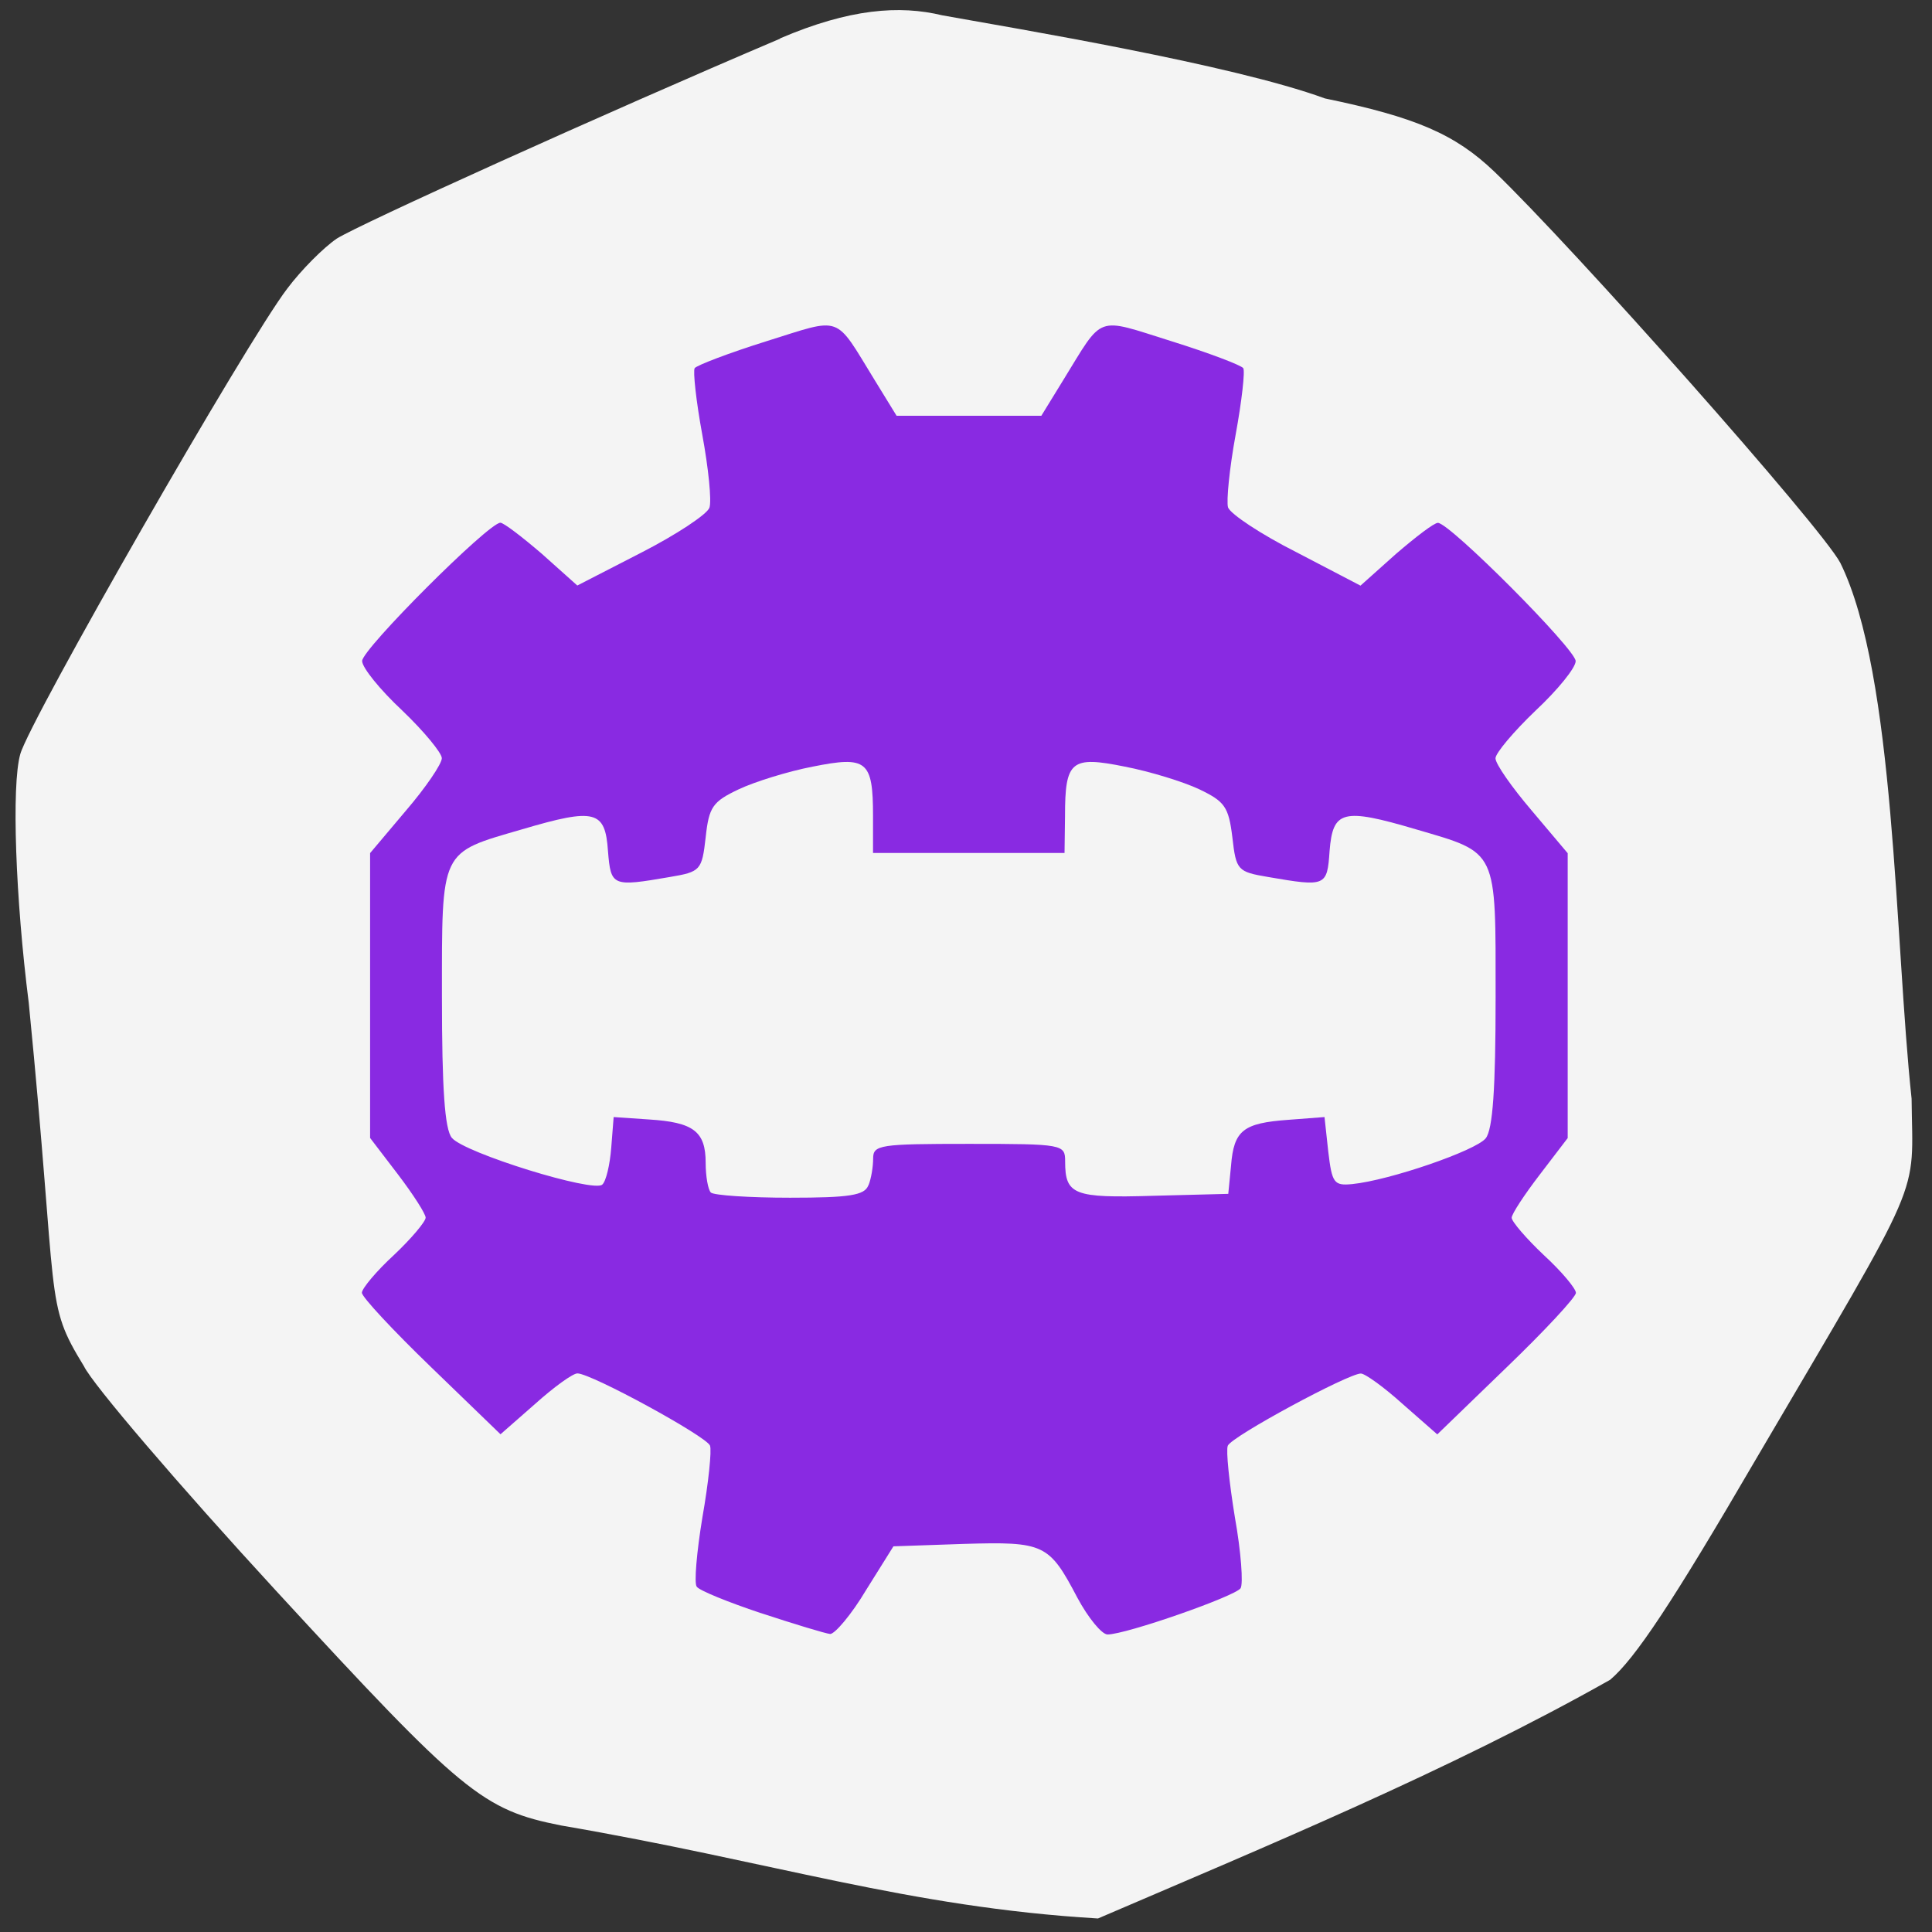 <svg xmlns="http://www.w3.org/2000/svg" viewBox="0 0 16 16"><rect x="0" y="0" width="16" height="16" fill="#333333" stroke="none"/><path d="m 6.461 0.32 c -1.461 0.621 -3.488 1.539 -3.672 1.656 c -0.109 0.074 -0.293 0.258 -0.41 0.414 c -0.336 0.438 -2.133 3.574 -2.211 3.855 c -0.074 0.258 -0.039 1.203 0.07 2.059 c 0.25 2.527 0.125 2.469 0.457 3.01 c 0.07 0.148 0.785 0.984 1.59 1.859 c 1.547 1.68 1.711 1.816 2.363 1.945 c 1.758 0.301 2.867 0.676 4.445 0.77 c 1.402 -0.602 2.914 -1.227 4.242 -1.977 c 0.207 -0.176 0.516 -0.641 1.203 -1.82 c 1.418 -2.414 1.301 -2.148 1.293 -2.992 c -0.141 -1.316 -0.133 -3.508 -0.59 -4.437 c -0.156 -0.297 -2.219 -2.621 -2.867 -3.242 c -0.324 -0.309 -0.648 -0.449 -1.402 -0.605 c -0.766 -0.281 -2.555 -0.578 -3.168 -0.688 c -0.355 -0.086 -0.77 -0.055 -1.344 0.191" fill="#f4f4f4"/><path d="m 6.301 13.359 c -0.27 -0.09 -0.512 -0.188 -0.531 -0.219 c -0.023 -0.027 0 -0.289 0.047 -0.574 c 0.051 -0.289 0.078 -0.555 0.063 -0.594 c -0.031 -0.078 -0.984 -0.598 -1.098 -0.598 c -0.039 0 -0.195 0.113 -0.352 0.254 l -0.285 0.25 l -0.574 -0.555 c -0.316 -0.305 -0.574 -0.582 -0.574 -0.617 c 0 -0.035 0.121 -0.18 0.266 -0.313 c 0.145 -0.137 0.262 -0.277 0.262 -0.309 c 0 -0.031 -0.102 -0.191 -0.23 -0.359 l -0.23 -0.301 v -2.359 l 0.297 -0.352 c 0.164 -0.191 0.297 -0.387 0.297 -0.434 c 0 -0.043 -0.148 -0.223 -0.328 -0.395 c -0.184 -0.172 -0.332 -0.355 -0.332 -0.41 c 0 -0.098 1.047 -1.145 1.145 -1.145 c 0.027 0 0.18 0.117 0.344 0.258 l 0.293 0.262 l 0.531 -0.273 c 0.289 -0.148 0.543 -0.316 0.563 -0.371 c 0.02 -0.055 -0.008 -0.328 -0.059 -0.605 c -0.051 -0.277 -0.078 -0.527 -0.063 -0.551 c 0.016 -0.023 0.281 -0.125 0.594 -0.223 c 0.637 -0.199 0.559 -0.227 0.898 0.324 l 0.18 0.293 h 1.199 l 0.18 -0.293 c 0.34 -0.551 0.262 -0.523 0.898 -0.324 c 0.313 0.098 0.578 0.199 0.594 0.223 c 0.016 0.023 -0.012 0.273 -0.063 0.551 c -0.051 0.277 -0.078 0.551 -0.063 0.602 c 0.02 0.055 0.273 0.223 0.566 0.371 l 0.531 0.277 l 0.293 -0.262 c 0.164 -0.141 0.316 -0.258 0.348 -0.258 c 0.098 0 1.141 1.047 1.141 1.145 c 0 0.055 -0.148 0.238 -0.332 0.41 c -0.18 0.172 -0.332 0.352 -0.332 0.395 c 0 0.047 0.137 0.242 0.301 0.434 l 0.297 0.352 v 2.359 l -0.23 0.301 c -0.129 0.168 -0.234 0.328 -0.234 0.359 c 0 0.031 0.121 0.172 0.266 0.309 c 0.145 0.133 0.266 0.277 0.266 0.313 c 0 0.035 -0.258 0.313 -0.574 0.617 l -0.574 0.555 l -0.285 -0.25 c -0.156 -0.141 -0.313 -0.254 -0.348 -0.254 c -0.105 0 -1.074 0.523 -1.102 0.598 c -0.016 0.039 0.012 0.305 0.059 0.594 c 0.051 0.285 0.07 0.551 0.047 0.586 c -0.043 0.066 -0.949 0.383 -1.102 0.383 c -0.047 0 -0.16 -0.137 -0.25 -0.305 c -0.234 -0.445 -0.273 -0.465 -0.941 -0.445 l -0.582 0.02 l -0.227 0.363 c -0.121 0.203 -0.258 0.363 -0.297 0.363 c -0.039 -0.004 -0.297 -0.082 -0.57 -0.172 m 0.887 -3.543 c 0.023 -0.055 0.039 -0.156 0.039 -0.223 c 0 -0.113 0.055 -0.121 0.793 -0.121 c 0.781 0 0.797 0.004 0.797 0.145 c 0 0.277 0.07 0.305 0.73 0.285 l 0.621 -0.016 l 0.023 -0.234 c 0.023 -0.293 0.102 -0.352 0.473 -0.379 l 0.301 -0.023 l 0.031 0.285 c 0.031 0.262 0.047 0.285 0.199 0.27 c 0.309 -0.031 1.023 -0.277 1.105 -0.379 c 0.059 -0.074 0.082 -0.414 0.082 -1.168 c 0 -1.234 0.023 -1.191 -0.66 -1.391 c -0.609 -0.18 -0.688 -0.156 -0.715 0.18 c -0.02 0.293 -0.031 0.297 -0.508 0.215 c -0.254 -0.043 -0.266 -0.055 -0.297 -0.328 c -0.031 -0.254 -0.063 -0.297 -0.273 -0.398 c -0.133 -0.063 -0.41 -0.148 -0.617 -0.188 c -0.445 -0.09 -0.496 -0.051 -0.496 0.41 l -0.004 0.305 h -1.586 v -0.305 c 0 -0.461 -0.051 -0.5 -0.5 -0.41 c -0.203 0.039 -0.48 0.125 -0.613 0.188 c -0.215 0.102 -0.246 0.145 -0.273 0.398 c -0.031 0.273 -0.043 0.285 -0.297 0.328 c -0.477 0.082 -0.488 0.078 -0.512 -0.215 c -0.023 -0.336 -0.105 -0.359 -0.711 -0.18 c -0.684 0.199 -0.664 0.156 -0.664 1.391 c 0 0.754 0.023 1.094 0.082 1.164 c 0.102 0.125 1.176 0.457 1.246 0.387 c 0.031 -0.027 0.063 -0.164 0.074 -0.305 l 0.02 -0.254 l 0.293 0.02 c 0.367 0.023 0.469 0.098 0.469 0.359 c 0 0.113 0.02 0.223 0.043 0.246 c 0.023 0.023 0.32 0.043 0.656 0.043 c 0.492 0 0.617 -0.02 0.648 -0.102" fill="#892ae2"/></svg>